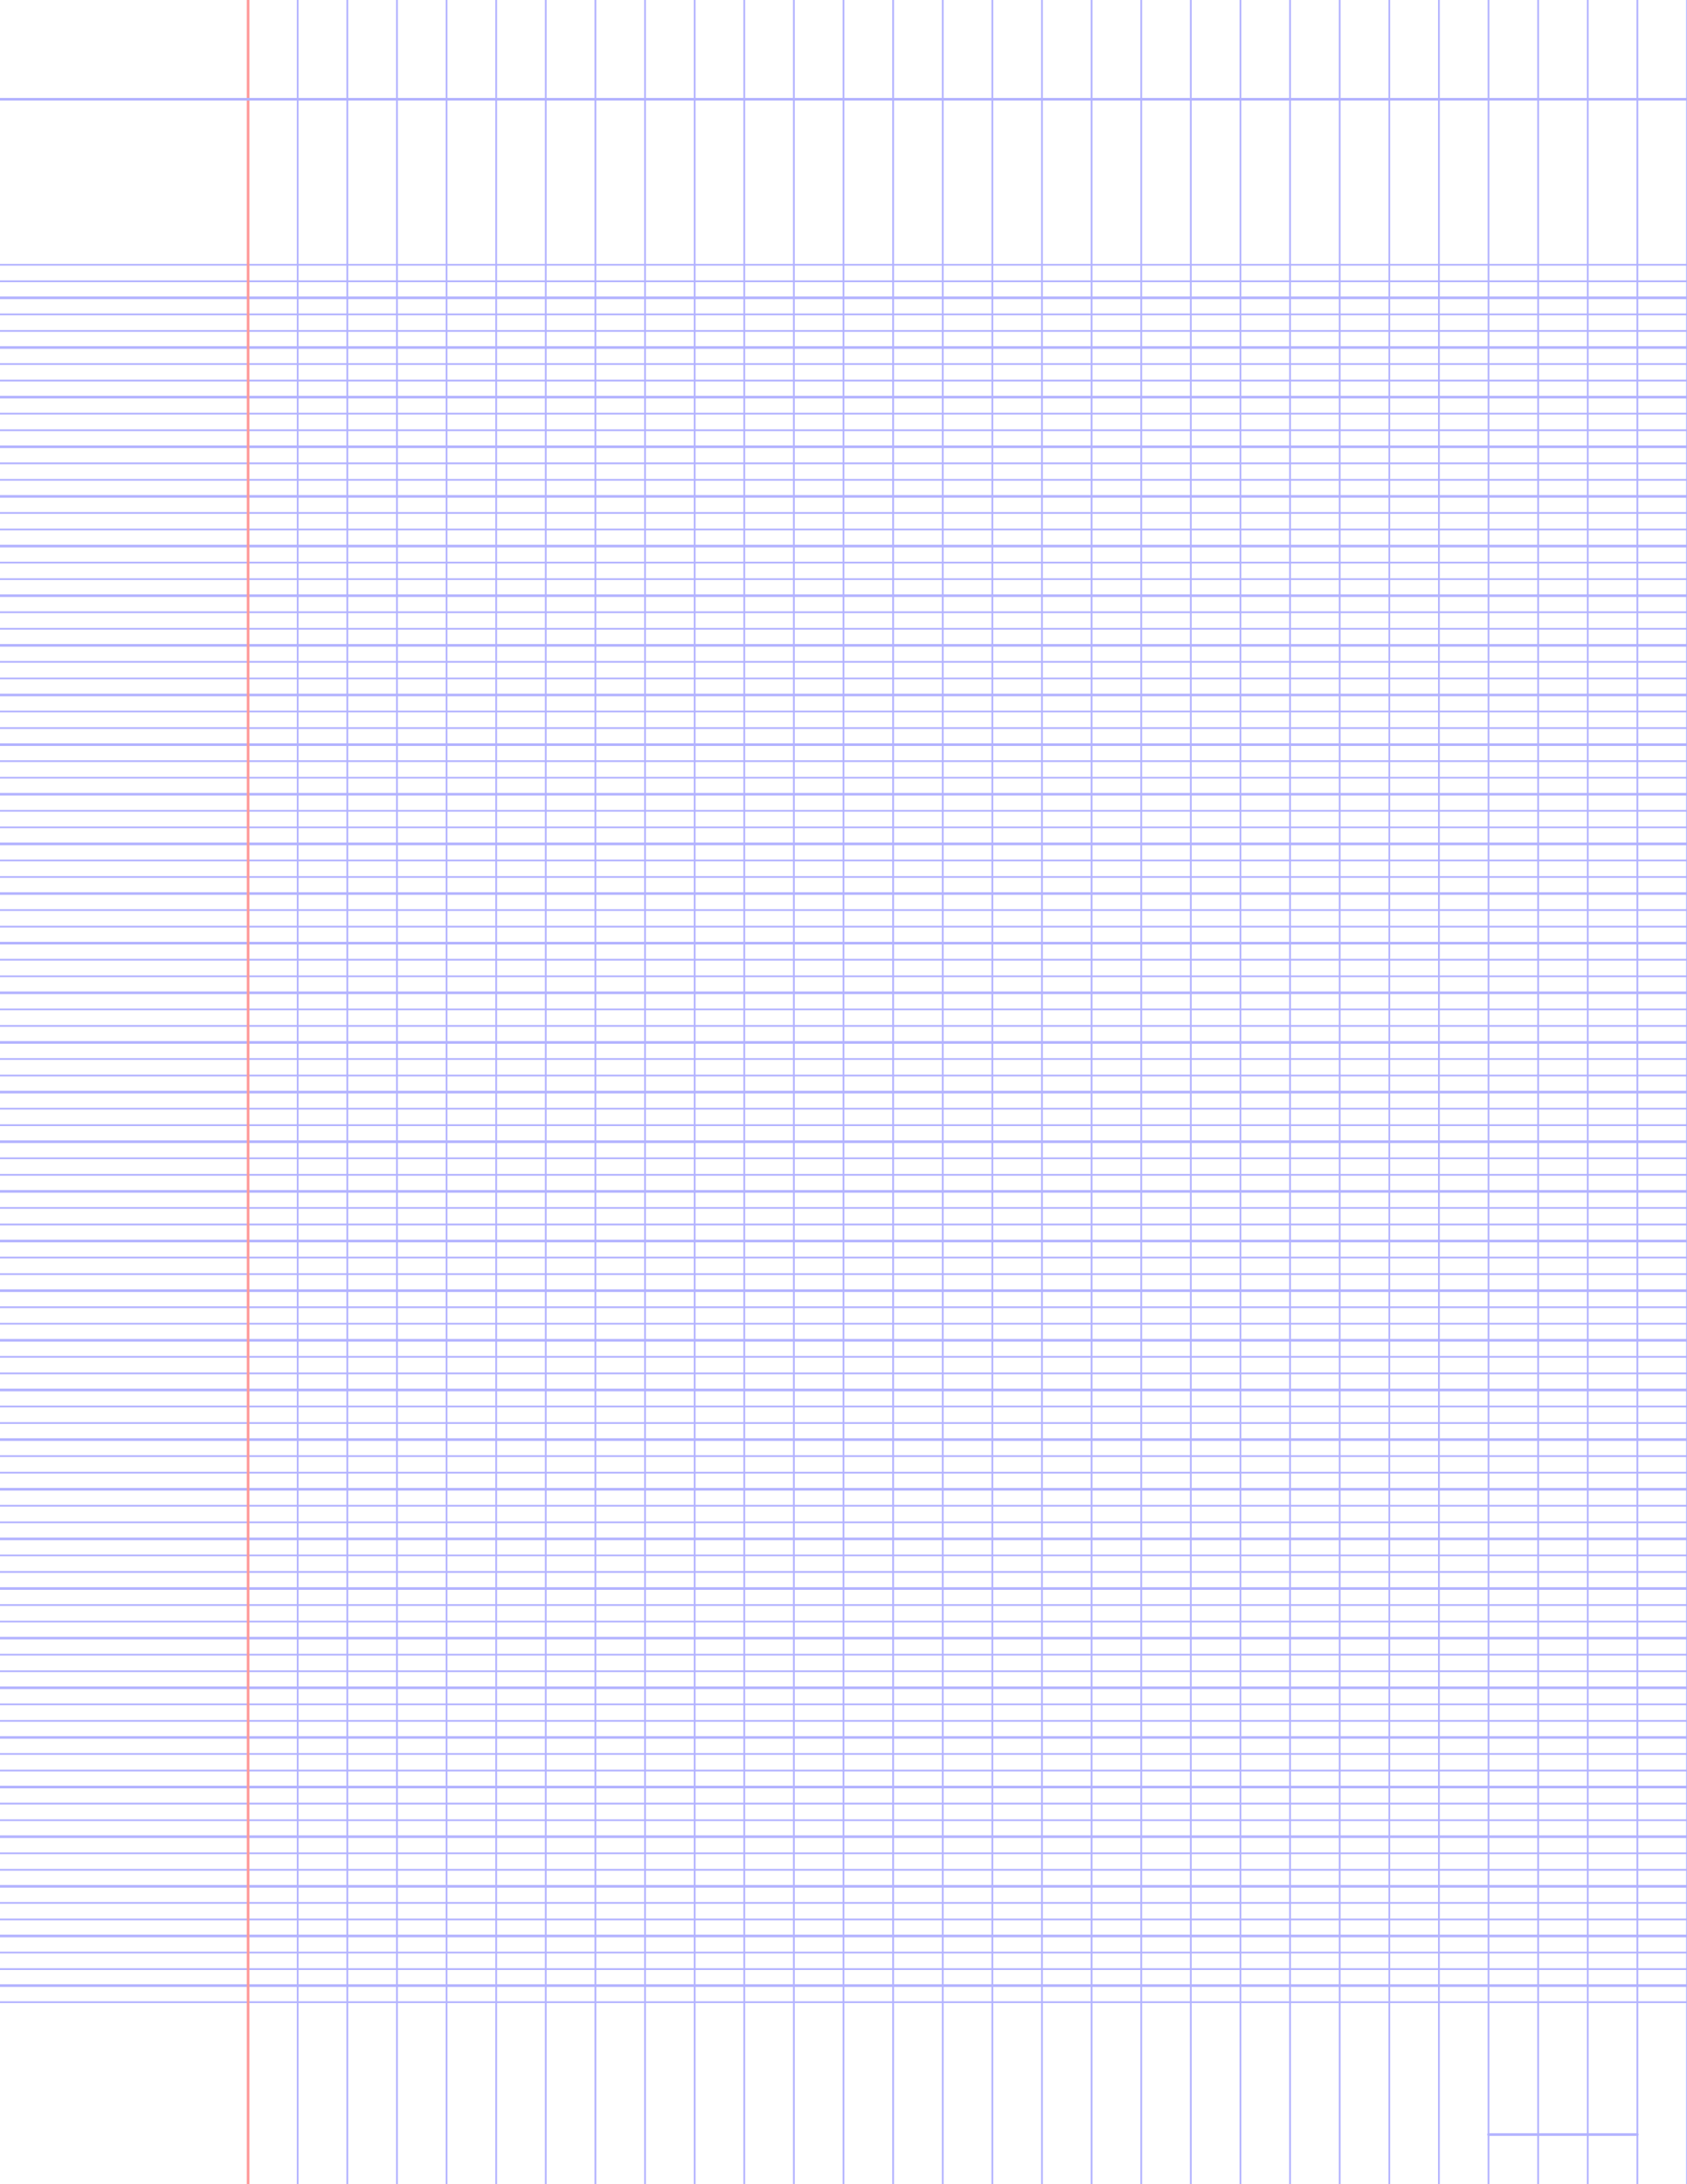 <?xml version="1.0" encoding="UTF-8"?>
<svg xmlns="http://www.w3.org/2000/svg" width="612pt" height="792pt" viewBox="0 0 612 792">
  <defs/>
  <style>        .line, .dot { stroke-linecap: round; }
        .stroke-linecap-butt { stroke-linecap: butt; }

        .line            { stroke-width: 0.72pt; }
        .line.xx-thin    { stroke-width: 0.24pt; }
        .line.x-thin     { stroke-width: 0.36pt; }
        .line.thin       { stroke-width: 0.48pt; }
        .line.thick      { stroke-width: 1.08pt; }
        .line.semi-thin  { stroke-width: 0.588pt; }
        .line.semi-thick { stroke-width: 0.882pt; }

        .dot             { stroke-width: 1.44pt; }
        .dot.thin        { stroke-width: 0.96pt; }
        .dot.thick       { stroke-width: 2.16pt; }
        .dot.semi-thin   { stroke-width: 1.176pt; }
        .dot.semi-thick  { stroke-width: 1.764pt; }

        .stroke-1     { stroke-width: 0.12pt; stroke-linecap: round; } /* 1/600 in */
        .stroke-2     { stroke-width: 0.24pt; stroke-linecap: round; }
        .stroke-3     { stroke-width: 0.36pt; stroke-linecap: round; }
        .stroke-4     { stroke-width: 0.48pt; stroke-linecap: round; }
        .stroke-5     { stroke-width: 0.60pt; stroke-linecap: round; }
        .stroke-6     { stroke-width: 0.72pt; stroke-linecap: round; }
        .stroke-7     { stroke-width: 0.84pt; stroke-linecap: round; }
        .stroke-8     { stroke-width: 0.96pt; stroke-linecap: round; }
        .stroke-9     { stroke-width: 1.08pt; stroke-linecap: round; }
        .stroke-10    { stroke-width: 1.20pt; stroke-linecap: round; }

        .blue  { stroke: #b3b3ff; }
        .red   { stroke: #ff9999; }
        .green { stroke: #b3ffb3; }
        .gray  { stroke: #b3b3b3; }
        .light.blue  { stroke: #d9d9ff; }
        .light.red   { stroke: #ffcccc; }
        .light.green { stroke: #d9ffd9; }
        .light.gray  { stroke: #d9d9d9; }

        .dark.blue  { stroke: #6767ff; }
        .dark.red   { stroke: #ff3333; }
        .dark.green { stroke: #67ff67; }
        .dark.gray  { stroke: #676767; }

        .alternate-blue  { stroke: #6767ff; opacity: 0.5; }
        .alternate-red   { stroke: #ff3333; opacity: 0.5; }
        .alternate-green { stroke: #67ff67; opacity: 0.5; }
        .alternate-gray  { stroke: #676767; opacity: 0.5; }
</style>
  <g id="grid">
    <line x1="0" x2="612" y1="96" y2="96" class="thin blue line"/>
    <line x1="0" x2="612" y1="102" y2="102" class="thin blue line"/>
    <line x1="0" x2="612" y1="108" y2="108" class="thin blue line"/>
    <line x1="0" x2="612" y1="114" y2="114" class="thin blue line"/>
    <line x1="0" x2="612" y1="120" y2="120" class="thin blue line"/>
    <line x1="0" x2="612" y1="126" y2="126" class="thin blue line"/>
    <line x1="0" x2="612" y1="132" y2="132" class="thin blue line"/>
    <line x1="0" x2="612" y1="138" y2="138" class="thin blue line"/>
    <line x1="0" x2="612" y1="144" y2="144" class="thin blue line"/>
    <line x1="0" x2="612" y1="150" y2="150" class="thin blue line"/>
    <line x1="0" x2="612" y1="156" y2="156" class="thin blue line"/>
    <line x1="0" x2="612" y1="162" y2="162" class="thin blue line"/>
    <line x1="0" x2="612" y1="168" y2="168" class="thin blue line"/>
    <line x1="0" x2="612" y1="174" y2="174" class="thin blue line"/>
    <line x1="0" x2="612" y1="180" y2="180" class="thin blue line"/>
    <line x1="0" x2="612" y1="186" y2="186" class="thin blue line"/>
    <line x1="0" x2="612" y1="192" y2="192" class="thin blue line"/>
    <line x1="0" x2="612" y1="198" y2="198" class="thin blue line"/>
    <line x1="0" x2="612" y1="204" y2="204" class="thin blue line"/>
    <line x1="0" x2="612" y1="210" y2="210" class="thin blue line"/>
    <line x1="0" x2="612" y1="216" y2="216" class="thin blue line"/>
    <line x1="0" x2="612" y1="222" y2="222" class="thin blue line"/>
    <line x1="0" x2="612" y1="228" y2="228" class="thin blue line"/>
    <line x1="0" x2="612" y1="234" y2="234" class="thin blue line"/>
    <line x1="0" x2="612" y1="240" y2="240" class="thin blue line"/>
    <line x1="0" x2="612" y1="246" y2="246" class="thin blue line"/>
    <line x1="0" x2="612" y1="252" y2="252" class="thin blue line"/>
    <line x1="0" x2="612" y1="258" y2="258" class="thin blue line"/>
    <line x1="0" x2="612" y1="264" y2="264" class="thin blue line"/>
    <line x1="0" x2="612" y1="270" y2="270" class="thin blue line"/>
    <line x1="0" x2="612" y1="276" y2="276" class="thin blue line"/>
    <line x1="0" x2="612" y1="282" y2="282" class="thin blue line"/>
    <line x1="0" x2="612" y1="288" y2="288" class="thin blue line"/>
    <line x1="0" x2="612" y1="294" y2="294" class="thin blue line"/>
    <line x1="0" x2="612" y1="300" y2="300" class="thin blue line"/>
    <line x1="0" x2="612" y1="306" y2="306" class="thin blue line"/>
    <line x1="0" x2="612" y1="312" y2="312" class="thin blue line"/>
    <line x1="0" x2="612" y1="318" y2="318" class="thin blue line"/>
    <line x1="0" x2="612" y1="324" y2="324" class="thin blue line"/>
    <line x1="0" x2="612" y1="330" y2="330" class="thin blue line"/>
    <line x1="0" x2="612" y1="336" y2="336" class="thin blue line"/>
    <line x1="0" x2="612" y1="342" y2="342" class="thin blue line"/>
    <line x1="0" x2="612" y1="348" y2="348" class="thin blue line"/>
    <line x1="0" x2="612" y1="354" y2="354" class="thin blue line"/>
    <line x1="0" x2="612" y1="360" y2="360" class="thin blue line"/>
    <line x1="0" x2="612" y1="366" y2="366" class="thin blue line"/>
    <line x1="0" x2="612" y1="372" y2="372" class="thin blue line"/>
    <line x1="0" x2="612" y1="378" y2="378" class="thin blue line"/>
    <line x1="0" x2="612" y1="384" y2="384" class="thin blue line"/>
    <line x1="0" x2="612" y1="390" y2="390" class="thin blue line"/>
    <line x1="0" x2="612" y1="396" y2="396" class="thin blue line"/>
    <line x1="0" x2="612" y1="402" y2="402" class="thin blue line"/>
    <line x1="0" x2="612" y1="408" y2="408" class="thin blue line"/>
    <line x1="0" x2="612" y1="414" y2="414" class="thin blue line"/>
    <line x1="0" x2="612" y1="420" y2="420" class="thin blue line"/>
    <line x1="0" x2="612" y1="426" y2="426" class="thin blue line"/>
    <line x1="0" x2="612" y1="432" y2="432" class="thin blue line"/>
    <line x1="0" x2="612" y1="438" y2="438" class="thin blue line"/>
    <line x1="0" x2="612" y1="444" y2="444" class="thin blue line"/>
    <line x1="0" x2="612" y1="450" y2="450" class="thin blue line"/>
    <line x1="0" x2="612" y1="456" y2="456" class="thin blue line"/>
    <line x1="0" x2="612" y1="462" y2="462" class="thin blue line"/>
    <line x1="0" x2="612" y1="468" y2="468" class="thin blue line"/>
    <line x1="0" x2="612" y1="474" y2="474" class="thin blue line"/>
    <line x1="0" x2="612" y1="480" y2="480" class="thin blue line"/>
    <line x1="0" x2="612" y1="486" y2="486" class="thin blue line"/>
    <line x1="0" x2="612" y1="492" y2="492" class="thin blue line"/>
    <line x1="0" x2="612" y1="498" y2="498" class="thin blue line"/>
    <line x1="0" x2="612" y1="504" y2="504" class="thin blue line"/>
    <line x1="0" x2="612" y1="510" y2="510" class="thin blue line"/>
    <line x1="0" x2="612" y1="516" y2="516" class="thin blue line"/>
    <line x1="0" x2="612" y1="522" y2="522" class="thin blue line"/>
    <line x1="0" x2="612" y1="528" y2="528" class="thin blue line"/>
    <line x1="0" x2="612" y1="534" y2="534" class="thin blue line"/>
    <line x1="0" x2="612" y1="540" y2="540" class="thin blue line"/>
    <line x1="0" x2="612" y1="546" y2="546" class="thin blue line"/>
    <line x1="0" x2="612" y1="552" y2="552" class="thin blue line"/>
    <line x1="0" x2="612" y1="558" y2="558" class="thin blue line"/>
    <line x1="0" x2="612" y1="564" y2="564" class="thin blue line"/>
    <line x1="0" x2="612" y1="570" y2="570" class="thin blue line"/>
    <line x1="0" x2="612" y1="576" y2="576" class="thin blue line"/>
    <line x1="0" x2="612" y1="582" y2="582" class="thin blue line"/>
    <line x1="0" x2="612" y1="588" y2="588" class="thin blue line"/>
    <line x1="0" x2="612" y1="594" y2="594" class="thin blue line"/>
    <line x1="0" x2="612" y1="600" y2="600" class="thin blue line"/>
    <line x1="0" x2="612" y1="606" y2="606" class="thin blue line"/>
    <line x1="0" x2="612" y1="612" y2="612" class="thin blue line"/>
    <line x1="0" x2="612" y1="618" y2="618" class="thin blue line"/>
    <line x1="0" x2="612" y1="624" y2="624" class="thin blue line"/>
    <line x1="0" x2="612" y1="630" y2="630" class="thin blue line"/>
    <line x1="0" x2="612" y1="636" y2="636" class="thin blue line"/>
    <line x1="0" x2="612" y1="642" y2="642" class="thin blue line"/>
    <line x1="0" x2="612" y1="648" y2="648" class="thin blue line"/>
    <line x1="0" x2="612" y1="654" y2="654" class="thin blue line"/>
    <line x1="0" x2="612" y1="660" y2="660" class="thin blue line"/>
    <line x1="0" x2="612" y1="666" y2="666" class="thin blue line"/>
    <line x1="0" x2="612" y1="672" y2="672" class="thin blue line"/>
    <line x1="0" x2="612" y1="678" y2="678" class="thin blue line"/>
    <line x1="0" x2="612" y1="684" y2="684" class="thin blue line"/>
    <line x1="0" x2="612" y1="690" y2="690" class="thin blue line"/>
    <line x1="0" x2="612" y1="696" y2="696" class="thin blue line"/>
    <line x1="0" x2="612" y1="702" y2="702" class="thin blue line"/>
    <line x1="0" x2="612" y1="708" y2="708" class="thin blue line"/>
    <line x1="0" x2="612" y1="714" y2="714" class="thin blue line"/>
    <line x1="0" x2="612" y1="720" y2="720" class="thin blue line"/>
    <line x1="0" x2="612" y1="726" y2="726" class="thin blue line"/>
    <line x1="90" x2="90" y1="0" y2="792" class="thin blue line"/>
    <line x1="108" x2="108" y1="0" y2="792" class="thin blue line"/>
    <line x1="126" x2="126" y1="0" y2="792" class="thin blue line"/>
    <line x1="144" x2="144" y1="0" y2="792" class="thin blue line"/>
    <line x1="162" x2="162" y1="0" y2="792" class="thin blue line"/>
    <line x1="180" x2="180" y1="0" y2="792" class="thin blue line"/>
    <line x1="198" x2="198" y1="0" y2="792" class="thin blue line"/>
    <line x1="216" x2="216" y1="0" y2="792" class="thin blue line"/>
    <line x1="234" x2="234" y1="0" y2="792" class="thin blue line"/>
    <line x1="252" x2="252" y1="0" y2="792" class="thin blue line"/>
    <line x1="270" x2="270" y1="0" y2="792" class="thin blue line"/>
    <line x1="288" x2="288" y1="0" y2="792" class="thin blue line"/>
    <line x1="306" x2="306" y1="0" y2="792" class="thin blue line"/>
    <line x1="324" x2="324" y1="0" y2="792" class="thin blue line"/>
    <line x1="342" x2="342" y1="0" y2="792" class="thin blue line"/>
    <line x1="360" x2="360" y1="0" y2="792" class="thin blue line"/>
    <line x1="378" x2="378" y1="0" y2="792" class="thin blue line"/>
    <line x1="396" x2="396" y1="0" y2="792" class="thin blue line"/>
    <line x1="414" x2="414" y1="0" y2="792" class="thin blue line"/>
    <line x1="432" x2="432" y1="0" y2="792" class="thin blue line"/>
    <line x1="450" x2="450" y1="0" y2="792" class="thin blue line"/>
    <line x1="468" x2="468" y1="0" y2="792" class="thin blue line"/>
    <line x1="486" x2="486" y1="0" y2="792" class="thin blue line"/>
    <line x1="504" x2="504" y1="0" y2="792" class="thin blue line"/>
    <line x1="522" x2="522" y1="0" y2="792" class="thin blue line"/>
    <line x1="540" x2="540" y1="0" y2="792" class="thin blue line"/>
    <line x1="558" x2="558" y1="0" y2="792" class="thin blue line"/>
    <line x1="576" x2="576" y1="0" y2="792" class="thin blue line"/>
    <line x1="594" x2="594" y1="0" y2="792" class="thin blue line"/>
    <line x1="612" x2="612" y1="0" y2="792" class="thin blue line"/>
  </g>
  <g id="lines">
    <line x1="0" x2="612" y1="108" y2="108" class="blue line"/>
    <line x1="0" x2="612" y1="126" y2="126" class="blue line"/>
    <line x1="0" x2="612" y1="144" y2="144" class="blue line"/>
    <line x1="0" x2="612" y1="162" y2="162" class="blue line"/>
    <line x1="0" x2="612" y1="180" y2="180" class="blue line"/>
    <line x1="0" x2="612" y1="198" y2="198" class="blue line"/>
    <line x1="0" x2="612" y1="216" y2="216" class="blue line"/>
    <line x1="0" x2="612" y1="234" y2="234" class="blue line"/>
    <line x1="0" x2="612" y1="252" y2="252" class="blue line"/>
    <line x1="0" x2="612" y1="270" y2="270" class="blue line"/>
    <line x1="0" x2="612" y1="288" y2="288" class="blue line"/>
    <line x1="0" x2="612" y1="306" y2="306" class="blue line"/>
    <line x1="0" x2="612" y1="324" y2="324" class="blue line"/>
    <line x1="0" x2="612" y1="342" y2="342" class="blue line"/>
    <line x1="0" x2="612" y1="360" y2="360" class="blue line"/>
    <line x1="0" x2="612" y1="378" y2="378" class="blue line"/>
    <line x1="0" x2="612" y1="396" y2="396" class="blue line"/>
    <line x1="0" x2="612" y1="414" y2="414" class="blue line"/>
    <line x1="0" x2="612" y1="432" y2="432" class="blue line"/>
    <line x1="0" x2="612" y1="450" y2="450" class="blue line"/>
    <line x1="0" x2="612" y1="468" y2="468" class="blue line"/>
    <line x1="0" x2="612" y1="486" y2="486" class="blue line"/>
    <line x1="0" x2="612" y1="504" y2="504" class="blue line"/>
    <line x1="0" x2="612" y1="522" y2="522" class="blue line"/>
    <line x1="0" x2="612" y1="540" y2="540" class="blue line"/>
    <line x1="0" x2="612" y1="558" y2="558" class="blue line"/>
    <line x1="0" x2="612" y1="576" y2="576" class="blue line"/>
    <line x1="0" x2="612" y1="594" y2="594" class="blue line"/>
    <line x1="0" x2="612" y1="612" y2="612" class="blue line"/>
    <line x1="0" x2="612" y1="630" y2="630" class="blue line"/>
    <line x1="0" x2="612" y1="648" y2="648" class="blue line"/>
    <line x1="0" x2="612" y1="666" y2="666" class="blue line"/>
    <line x1="0" x2="612" y1="684" y2="684" class="blue line"/>
    <line x1="0" x2="612" y1="702" y2="702" class="blue line"/>
    <line x1="0" x2="612" y1="720" y2="720" class="blue line"/>
  </g>
  <g id="margin-line">
    <line x1="90" x2="90" y1="0" y2="792" class="red margin line"/>
  </g>
  <g id="head-line">
    <line x1="0" x2="612" y1="36" y2="36" class="blue line"/>
  </g>
  <g id="page-number-line">
    <line x1="540" x2="594" y1="774" y2="774" class="blue line"/>
  </g>
</svg>
